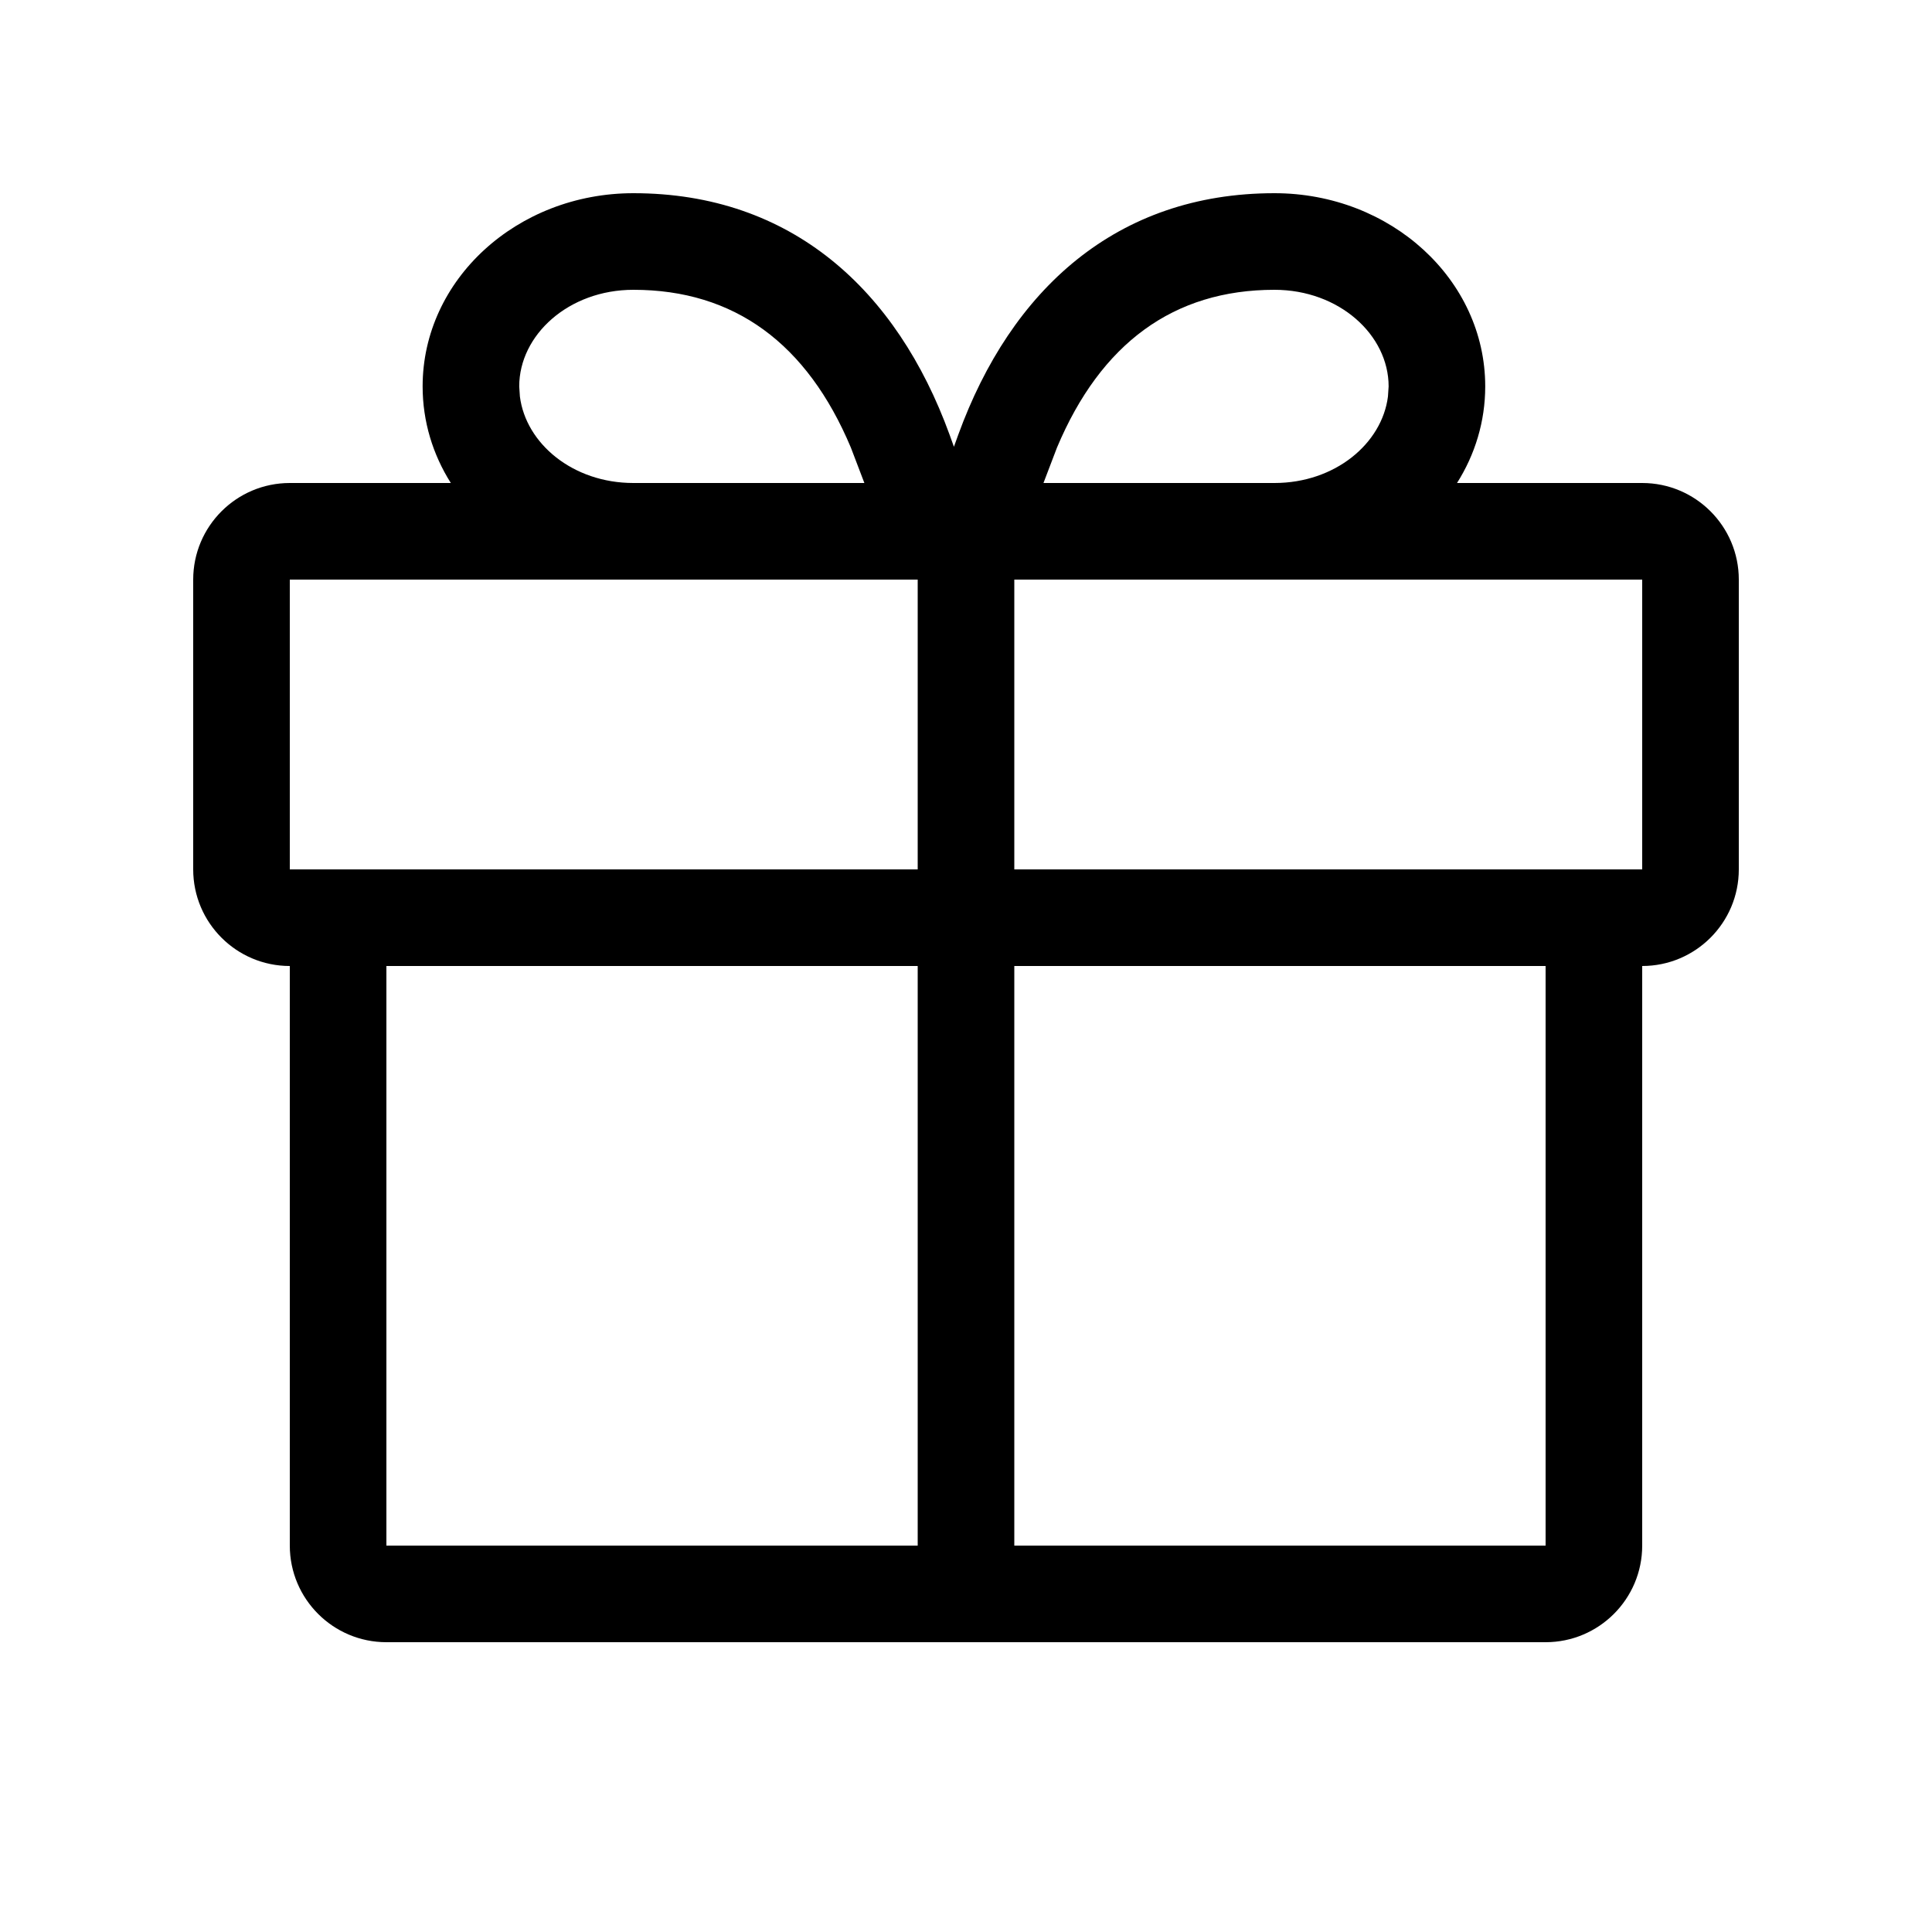 <svg width="20" height="20" viewBox="0 0 20 20" fill="none" xmlns="http://www.w3.org/2000/svg" xmlns:xlink="http://www.w3.org/1999/xlink">
	<path id="形状结合" d="M15.375 4C15.375 2.895 14.398 2 13.193 2C11.557 2 10.466 3 9.92 4.5L9.875 4.625L9.83 4.5C9.284 3 8.193 2 6.557 2C5.352 2 4.375 2.895 4.375 4C4.375 4.364 4.481 4.706 4.667 5L3 5C2.448 5 2 5.448 2 6L2 9C2 9.552 2.448 10 3 10L3 16C3 16.552 3.448 17 4 17L16 17C16.552 17 17 16.552 17 16L17 10C17.552 10 18 9.552 18 9L18 6C18 5.448 17.552 5 17 5L15.083 5C15.269 4.706 15.375 4.364 15.375 4ZM6.557 5L8.948 5L8.808 4.633C8.355 3.555 7.601 3 6.557 3C5.886 3 5.375 3.468 5.375 4L5.382 4.105C5.444 4.592 5.93 5 6.557 5ZM6.557 6L3 6L3 9L9.5 9L9.5 6L6.557 6ZM13.193 5L10.802 5L10.942 4.633C11.395 3.555 12.149 3 13.193 3C13.864 3 14.375 3.468 14.375 4L14.368 4.105C14.306 4.592 13.82 5 13.193 5ZM10.5 9L10.5 6L17 6L17 9L10.5 9ZM9.5 16L9.5 10L4 10L4 16L9.5 16ZM16 16L10.5 16L10.5 10L16 10L16 16Z" clip-rule="evenodd" fill-rule="evenodd" fill="#000000" fill-opacity="1"/>
</svg>
